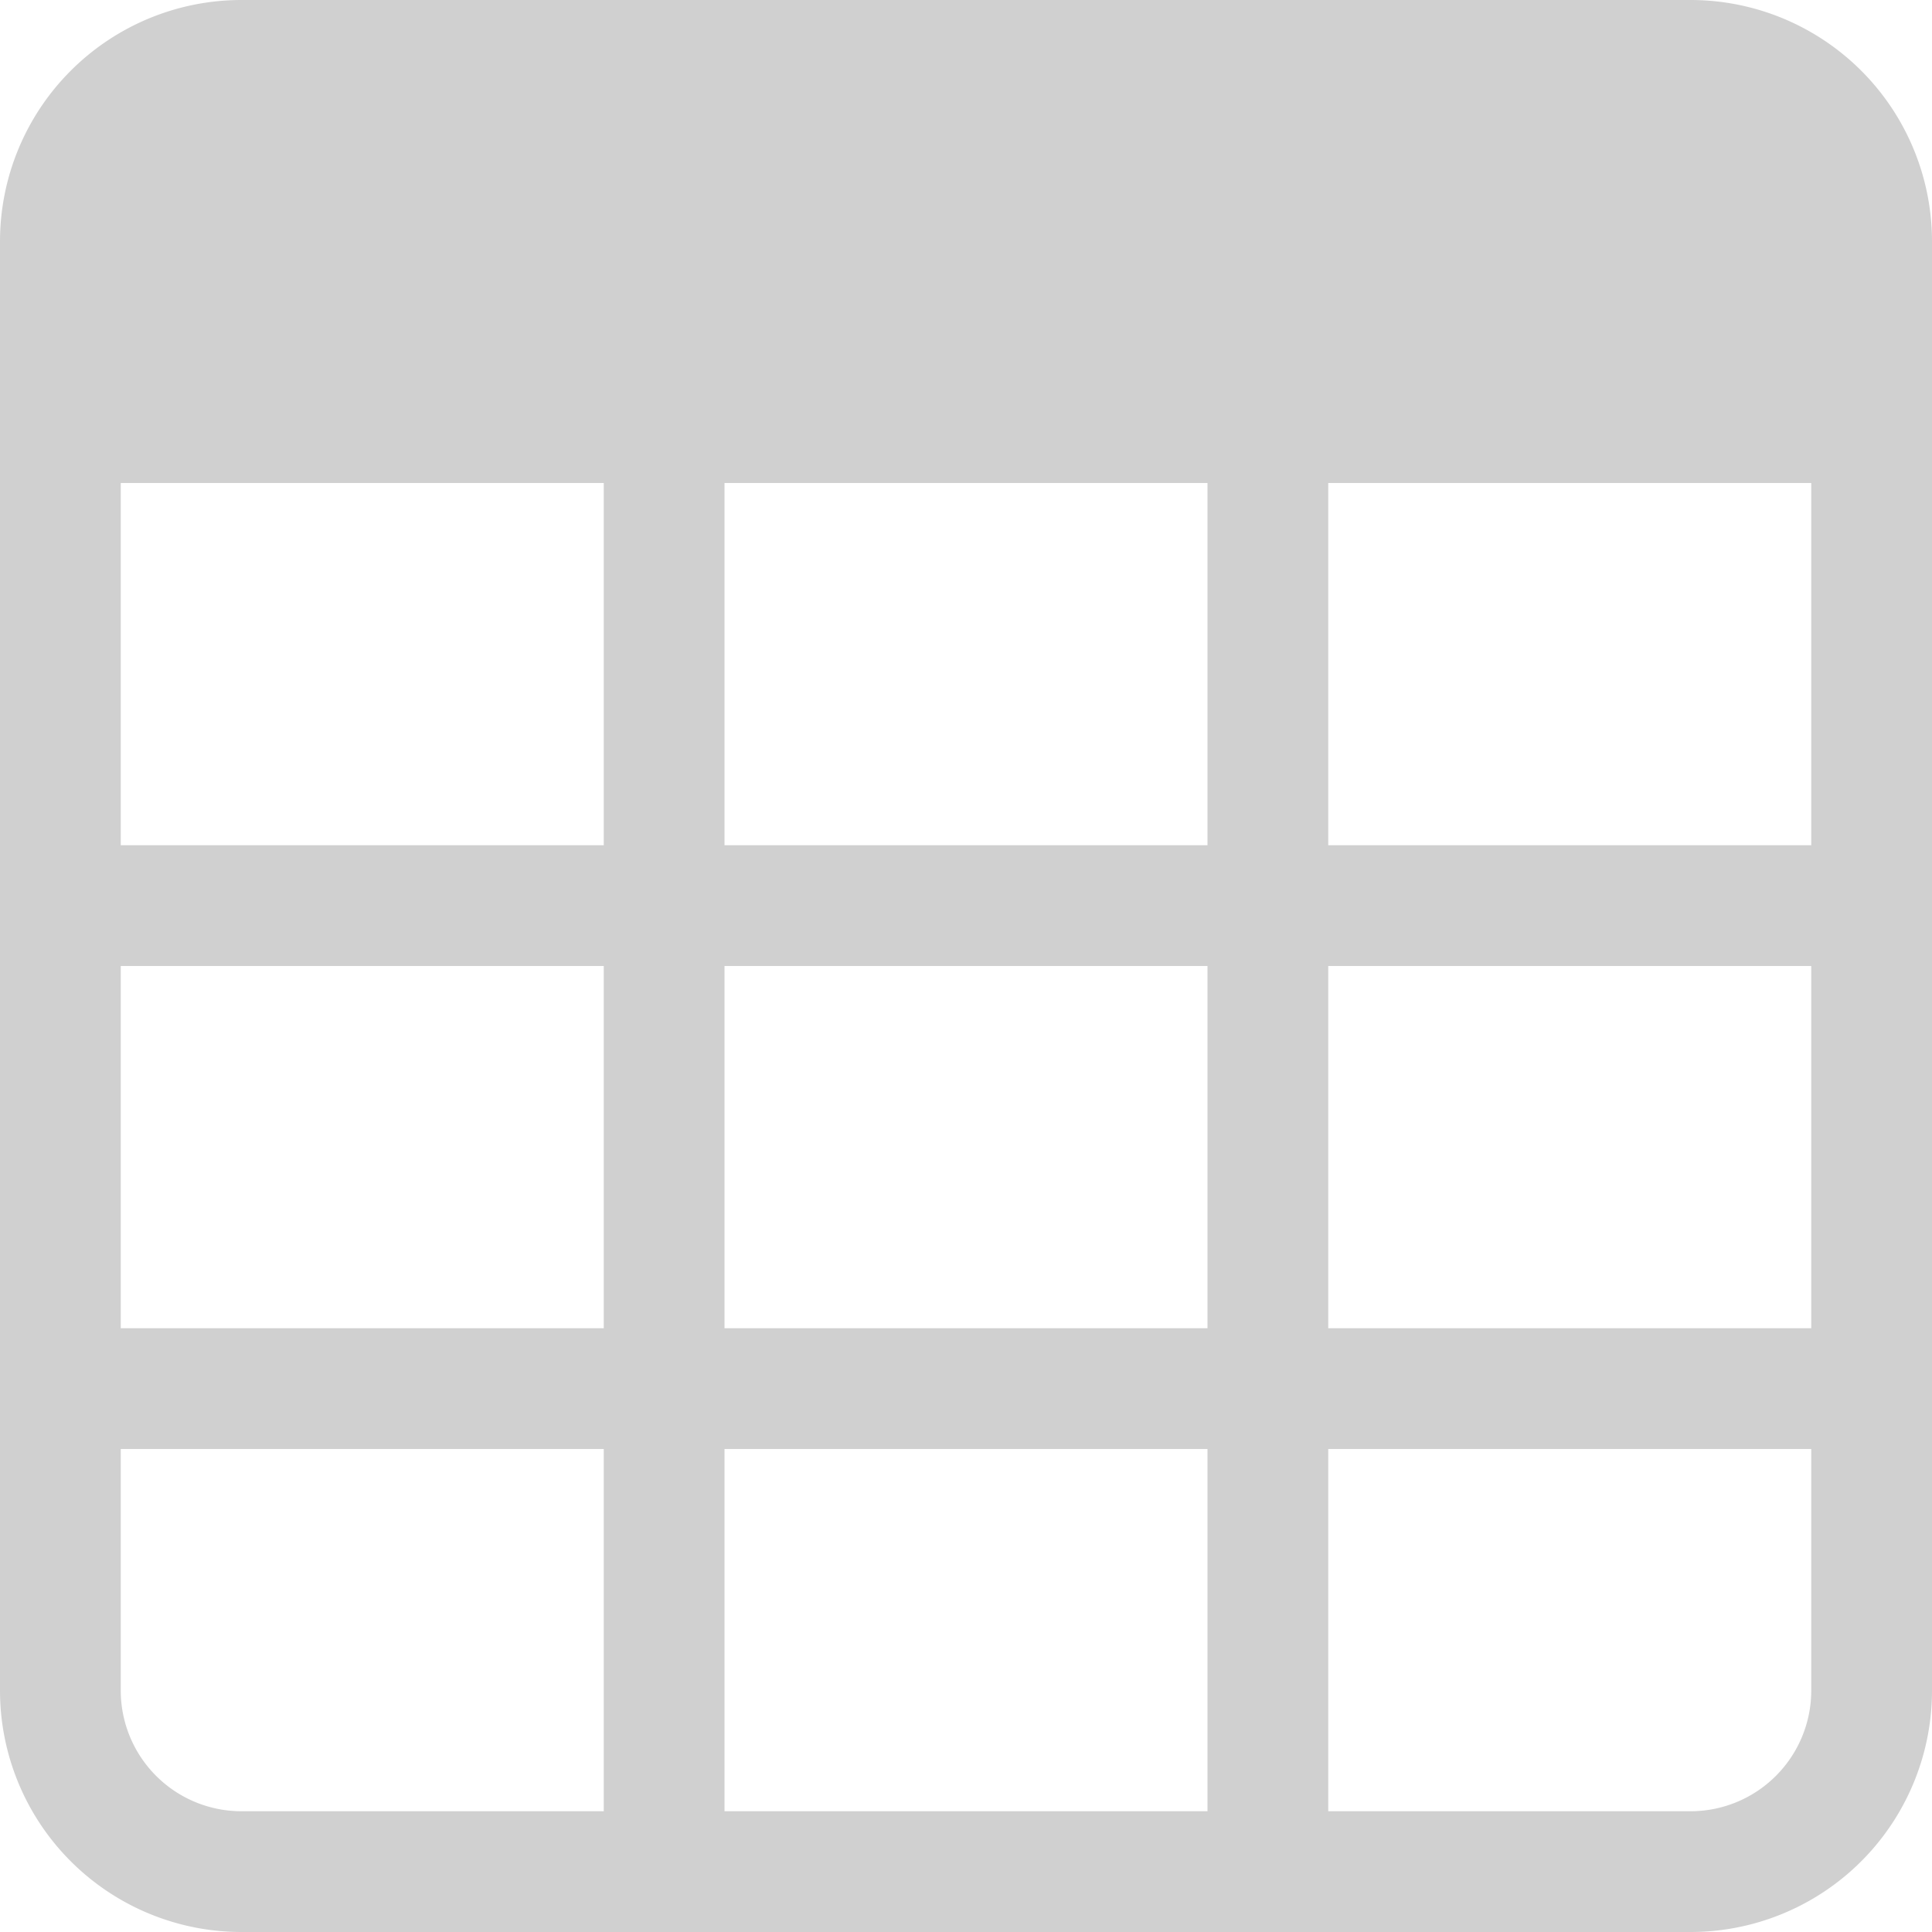 <?xml version="1.0" encoding="UTF-8" standalone="no"?>
<svg
   width="16"
   height="16"
   fill="currentColor"
   class="bi bi-table"
   viewBox="0 0 16 16"
   version="1.1"
   id="svg4"
   sodipodi:docname="ud-table-hover.svg"
   inkscape:version="1.2 (dc2aedaf03, 2022-05-15)"
   xmlns:inkscape="http://www.inkscape.org/namespaces/inkscape"
   xmlns:sodipodi="http://sodipodi.sourceforge.net/DTD/sodipodi-0.dtd"
   xmlns="http://www.w3.org/2000/svg"
   xmlns:svg="http://www.w3.org/2000/svg">
  <defs
     id="defs8" />
  <sodipodi:namedview
     id="namedview6"
     pagecolor="#ffffff"
     bordercolor="#666666"
     borderopacity="1.0"
     inkscape:showpageshadow="2"
     inkscape:pageopacity="0.0"
     inkscape:pagecheckerboard="0"
     inkscape:deskcolor="#d1d1d1"
     showgrid="false"
     inkscape:zoom="64.1875"
     inkscape:cx="7.4079844"
     inkscape:cy="7.9922103"
     inkscape:window-width="2560"
     inkscape:window-height="1369"
     inkscape:window-x="-8"
     inkscape:window-y="-8"
     inkscape:window-maximized="1"
     inkscape:current-layer="svg4" />
  <path
     d="M 0,2 A 2,2 0 0 1 2,0 h 12 a 2,2 0 0 1 2,2 v 12 a 2,2 0 0 1 -2,2 H 2 A 2,2 0 0 1 0,14 Z m 15,2 h -4 v 3 h 4 z m 0,4 h -4 v 3 h 4 z m 0,4 h -4 v 3 h 3 a 1,1 0 0 0 1,-1 z m -5,3 V 12 H 6 v 3 z M 5,15 V 12 H 1 v 2 a 1,1 0 0 0 1,1 z M 1,11 H 5 V 8 H 1 Z M 1,7 H 5 V 4 H 1 Z M 6,4 v 3 h 4 V 4 Z m 4,4 H 6 v 3 h 4 z"
     id="path2"
     style="display:inline;fill:#d0d0d0;fill-opacity:1" />
</svg>
